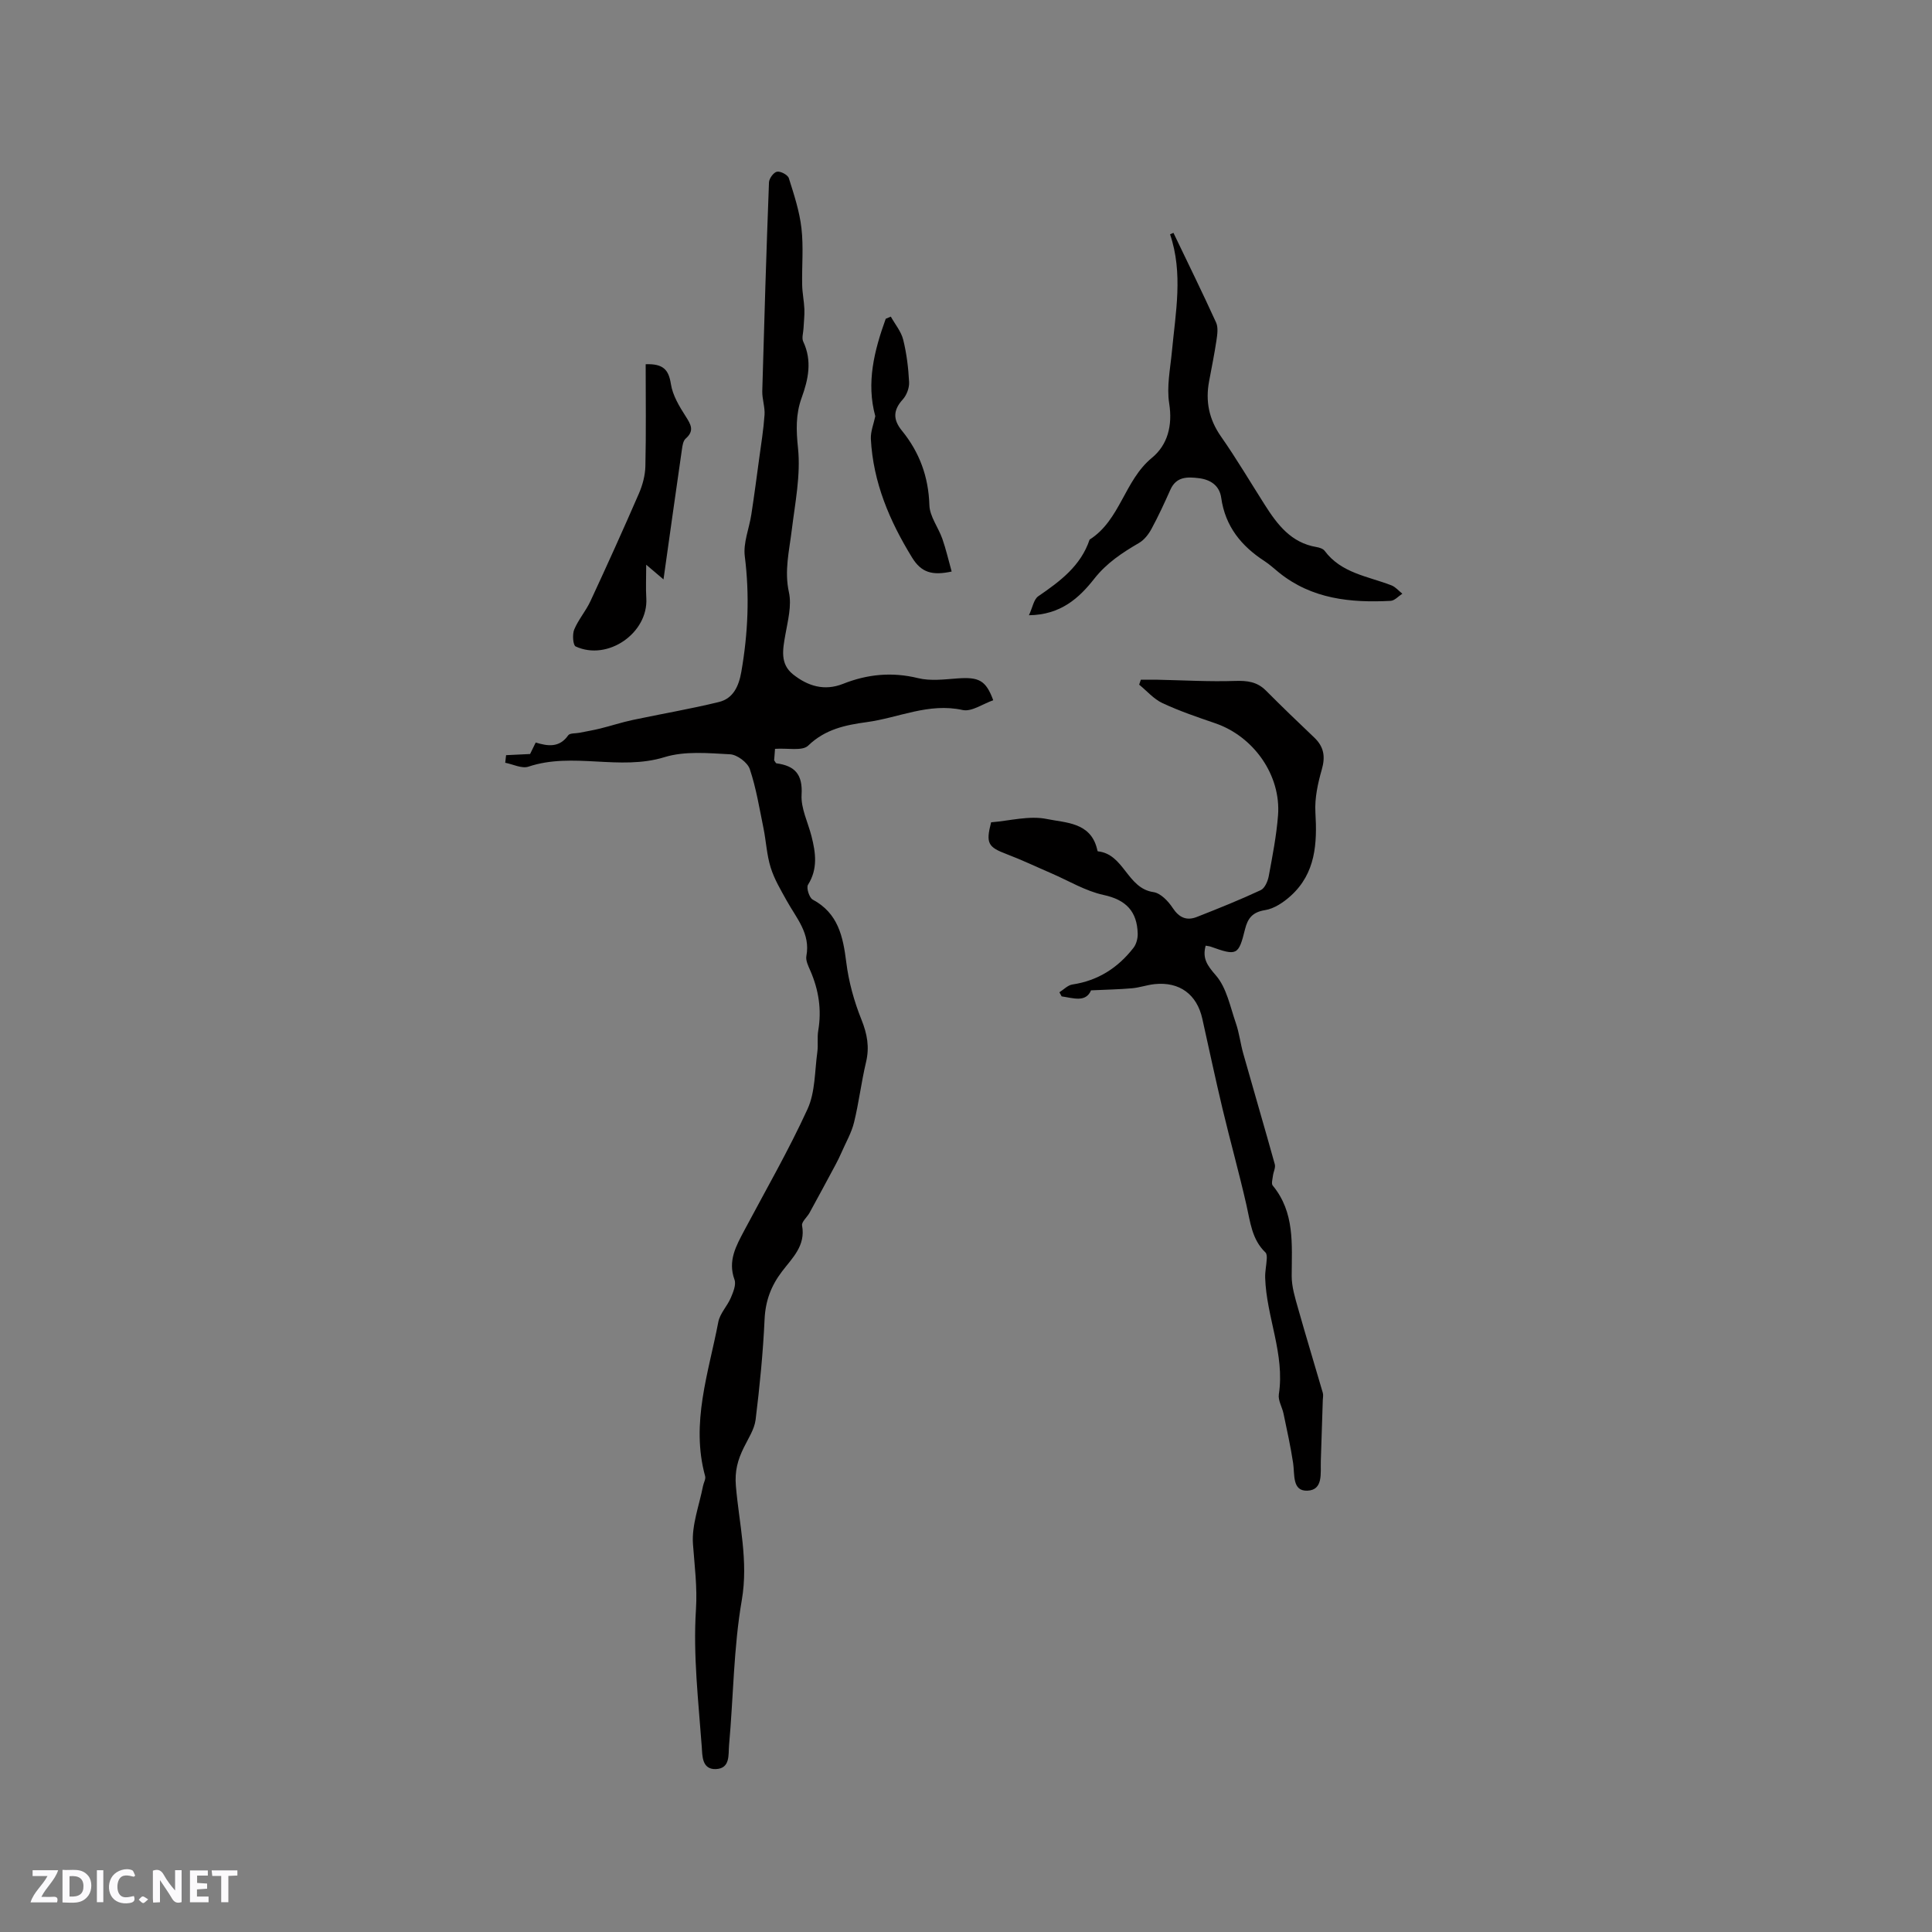 <svg enable-background="new 0 0 400 400" viewBox="0 0 400 400" xmlns="http://www.w3.org/2000/svg"><rect x="0" y="0" width="400" height="400" fill="#808080" stroke="none"/><g fill="#fbfafc"><path d="m37.59 393.81c-.92.31-1.52.05-2-.78-.7-1.2-1.52-2.34-2.47-3.78v4.59c-.55.03-.95.05-1.41.07-.03-.37-.06-.64-.06-.91 0-1.91 0-3.81 0-5.7 1.13-.41 1.77-.03 2.29.91.62 1.11 1.38 2.14 2.31 3.19v-4.2h1.35v6.61z"/><path d="m12.94 393.88v-6.75c1.9.19 3.93-.54 5.37 1.29.8 1.01.78 2.88.03 3.97-1.37 1.97-3.4 1.51-5.4 1.49m1.45-1.22c2.04.12 2.92-.58 2.89-2.21-.03-1.51-.98-2.19-2.89-2z"/><path d="m11.81 393.87h-5.49c.68-2.18 2.47-3.48 3.51-5.45h-3.08v-1.21h5.29c-.71 2.13-2.44 3.48-3.47 5.51.86 0 1.63.04 2.39-.01.79-.05 1.14.21.85 1.16"/><path d="m39.33 393.86v-6.61h3.7v1.07h-2.22v1.52c.68.04 1.34.09 2.07.13v1.07c-.72.05-1.38.09-2.1.14v1.48h2.4v1.19h-3.85z"/><path d="m27.71 388.56c-1.15-.3-2.46-.61-3.1.64-.37.73-.41 1.93-.06 2.67.63 1.35 1.99.93 3.17.68.35.94-.01 1.32-.93 1.46-1.62.25-3.05-.27-3.76-1.48-.73-1.24-.6-3.03.31-4.17.88-1.11 2.71-1.7 4-1.16.32.13.44.74.65 1.12-.1.08-.19.16-.28.24"/><path d="m49.15 387.24v1.07c-.59.02-1.17.05-1.87.08v5.44h-1.48v-5.44h-1.85c-.05-.4-.08-.73-.13-1.15z"/><path d="m20.06 387.21h1.33v6.62h-1.33z"/><path d="m30.68 393.25c-.49.38-.8.79-1.05.76-.32-.05-.6-.45-.9-.7.26-.24.51-.64.8-.67.29-.04.62.3 1.15.61"/></g><path d="m104.78 156.35c1.51-.07 3.02-.14 4.97-.24.15-.31.61-1.25 1.16-2.38 2.48.76 4.9 1.13 6.73-1.49.34-.49 1.55-.37 2.35-.53 1.43-.29 2.88-.53 4.29-.88 2.23-.55 4.43-1.28 6.68-1.76 5.96-1.27 11.98-2.28 17.89-3.73 2.97-.73 4.11-3.28 4.63-6.23 1.39-7.96 1.74-15.88.72-23.95-.35-2.79.92-5.76 1.36-8.67.59-3.84 1.1-7.69 1.62-11.54.41-3.02.9-6.03 1.11-9.06.11-1.62-.51-3.28-.47-4.91.4-14.41.84-28.82 1.39-43.23.03-.8.97-2.08 1.66-2.2.74-.14 2.23.65 2.45 1.34 1.07 3.39 2.21 6.84 2.61 10.35.45 3.87.07 7.83.15 11.75.03 1.67.39 3.34.46 5.01.05 1.32-.12 2.64-.18 3.97-.04.93-.41 2.01-.06 2.75 1.88 3.99 1.06 7.82-.34 11.67-1.23 3.4-1.13 6.69-.74 10.4.58 5.56-.61 11.34-1.3 17-.52 4.28-1.56 8.39-.58 12.85.6 2.74-.23 5.87-.74 8.77-.53 3.02-1.15 6.03 1.59 8.21 3.03 2.41 6.47 3.51 10.36 1.96 5.04-2 10.13-2.5 15.52-1.18 2.57.63 5.44.26 8.15.06 4.44-.32 5.89.36 7.42 4.52-2.13.73-4.47 2.43-6.34 2.02-7.03-1.55-13.26 1.62-19.86 2.51-4.41.6-8.6 1.46-12.11 4.86-1.22 1.18-4.27.48-6.87.67-.02.27-.11 1.39-.18 2.37.23.32.34.61.48.63 3.81.51 5.45 2.28 5.2 6.49-.17 2.81 1.32 5.72 2.05 8.59.87 3.42 1.35 6.76-.72 10.06-.39.62.26 2.69.97 3.07 5.27 2.83 6.28 7.62 6.95 12.97.5 4.04 1.62 8.09 3.14 11.87 1.2 2.99 1.7 5.7.95 8.83-.98 4.12-1.47 8.35-2.48 12.46-.53 2.17-1.71 4.18-2.61 6.26-.38.86-.79 1.71-1.24 2.54-1.77 3.31-3.56 6.62-5.36 9.91-.5.91-1.69 1.89-1.55 2.64.78 4.19-2.05 6.74-4.15 9.51-2.27 2.98-3.43 6.08-3.61 9.88-.32 6.96-1.01 13.91-1.86 20.82-.25 2-1.53 3.89-2.45 5.78-1.24 2.53-1.9 4.81-1.63 7.96.66 7.81 2.62 15.48 1.22 23.61-1.71 9.88-1.73 20.04-2.64 30.07-.17 1.89.31 4.79-2.73 4.91-2.91.11-2.79-2.82-2.91-4.52-.69-9.49-1.82-19.05-1.21-28.49.3-4.72-.29-9.05-.62-13.59-.28-3.93 1.3-8 2.08-12 .13-.69.61-1.45.44-2.05-3.02-10.98.72-21.4 2.73-31.93.34-1.76 1.84-3.26 2.58-4.98.5-1.18 1.15-2.73.77-3.77-1.43-3.93.35-7.02 2.05-10.23 4.43-8.34 9.16-16.54 13.08-25.11 1.6-3.51 1.47-7.83 2.02-11.8.2-1.46-.06-2.99.19-4.44.73-4.32.09-8.41-1.64-12.39-.42-.96-.99-2.1-.82-3.03.89-4.68-2.09-7.87-4.08-11.48-1.23-2.22-2.57-4.45-3.31-6.85-.82-2.62-.94-5.44-1.49-8.15-.84-4.1-1.51-8.28-2.83-12.22-.46-1.37-2.62-2.99-4.07-3.07-4.53-.24-9.38-.71-13.59.59-9.33 2.87-18.95-1.12-28.18 1.97-1.36.45-3.19-.5-4.8-.81.06-.53.12-1.05.18-1.57z" fill="#010000"/><path d="m219.34 205.44c.89-.56 1.73-1.47 2.68-1.61 5.31-.79 9.45-3.46 12.66-7.6.59-.76.9-1.96.87-2.94-.13-4.57-2.38-6.99-7.07-8-3.74-.81-7.2-2.92-10.78-4.47-3.09-1.33-6.14-2.79-9.28-3.98-3.86-1.46-4.35-2.24-3.22-6.59 3.82-.3 7.89-1.44 11.56-.68 3.82.79 8.97.65 10.35 6.11.05.2.11.57.2.58 5.43.57 6.04 7.66 11.49 8.44 1.48.21 3.06 1.86 3.98 3.26 1.34 2.04 2.9 2.72 5.03 1.88 4.45-1.75 8.89-3.53 13.22-5.55.83-.39 1.45-1.83 1.65-2.89.77-4.16 1.59-8.34 1.92-12.55.66-8.31-5.01-16.36-12.98-19.1-3.7-1.27-7.42-2.53-10.95-4.18-1.81-.84-3.22-2.52-4.82-3.82.12-.34.23-.68.35-1.02 1.15 0 2.31-.02 3.46 0 5.36.11 10.73.43 16.08.25 2.51-.08 4.53.17 6.35 1.99 3.28 3.29 6.62 6.52 10 9.72 2 1.9 2.35 3.92 1.58 6.61-.82 2.86-1.5 5.95-1.33 8.88.38 6.47.06 12.6-5.09 17.28-1.49 1.35-3.43 2.67-5.33 2.97-2.61.41-3.59 1.7-4.15 3.95-1.34 5.42-1.67 5.56-7.12 3.61-.29-.1-.61-.12-1.03-.2-.71 2.62.29 4.06 2.11 6.15 2.23 2.56 2.96 6.48 4.14 9.89.71 2.05.95 4.26 1.55 6.36 2.15 7.62 4.39 15.22 6.51 22.85.2.7-.28 1.58-.38 2.38-.08.68-.37 1.63-.05 2.03 4.6 5.57 3.95 12.16 3.93 18.7-.01 2.25.7 4.55 1.33 6.76 1.64 5.83 3.42 11.63 5.11 17.45.14.47.02 1.02 0 1.53-.13 4.21-.27 8.42-.41 12.63-.08 2.48.54 6-2.81 6.11-3.15.1-2.57-3.36-2.92-5.7-.52-3.44-1.28-6.85-1.99-10.26-.28-1.34-1.16-2.73-.97-3.98 1.28-8.34-2.58-16.03-2.83-24.14-.04-1.3.26-2.61.33-3.92.03-.44 0-1.06-.27-1.32-2.82-2.69-3.14-6.31-3.94-9.83-1.52-6.68-3.37-13.29-4.96-19.96-1.47-6.18-2.79-12.39-4.17-18.59-1.12-5.05-4.71-7.71-9.86-7.18-1.57.16-3.11.72-4.68.86-2.68.24-5.37.28-8.5.43-1.1 2.58-3.68 1.59-6.09 1.25-.14-.28-.3-.56-.46-.85z" fill="#010000"/><path d="m242.95 48.21c2.96 6.18 5.99 12.33 8.83 18.57.47 1.04.25 2.5.07 3.72-.42 2.83-1 5.63-1.52 8.44-.78 4.16-.02 7.88 2.46 11.43 3.21 4.59 6.06 9.42 9.07 14.15 2.6 4.09 5.45 7.86 10.7 8.74.6.1 1.36.34 1.69.78 3.46 4.65 8.96 5.26 13.83 7.15.85.33 1.51 1.14 2.26 1.73-.81.52-1.6 1.44-2.43 1.48-8.28.43-16.29-.37-23.09-5.84-.99-.8-1.93-1.68-2.99-2.37-4.83-3.13-8.16-7.21-8.99-13.12-.35-2.52-2.18-3.77-4.64-4.07-2.38-.29-4.66-.35-5.88 2.38-1.23 2.75-2.49 5.49-3.92 8.13-.6 1.11-1.5 2.27-2.56 2.89-3.48 2.03-6.71 4.14-9.3 7.44-3.13 3.98-6.94 7.46-13.51 7.54.77-1.65 1-3.29 1.93-3.93 4.5-3.09 8.8-6.26 10.63-11.73 6.36-4.04 7.19-12.24 12.9-16.93 3.24-2.66 4.31-6.66 3.58-11.26-.55-3.47.22-7.16.56-10.74.76-8.1 2.36-16.19-.38-24.28.22-.11.46-.2.7-.3z" fill="#010000"/><path d="m133.68 75.41c3.72-.14 4.77 1.22 5.22 4.09.36 2.34 1.73 4.62 3.05 6.68 1.09 1.71 1.88 2.99 0 4.64-.52.46-.66 1.47-.77 2.26-1.26 8.72-2.48 17.45-3.81 26.88-1.54-1.31-2.21-1.88-3.58-3.04 0 2.79-.11 4.86.02 6.91.44 7.21-7.98 13.09-14.63 10.01-.55-.26-.71-2.49-.3-3.49.86-2.07 2.42-3.85 3.37-5.9 3.43-7.38 6.78-14.79 10.02-22.25.77-1.77 1.31-3.78 1.35-5.7.16-6.96.06-13.92.06-21.09z" fill="#010000"/><path d="m181.22 86.17c-1.9-6.93-.22-13.58 2.16-20.17.35-.15.7-.3 1.05-.45.89 1.59 2.15 3.09 2.57 4.79.71 2.86 1.07 5.84 1.22 8.78.06 1.19-.51 2.7-1.31 3.58-2.02 2.22-2.04 4.17-.19 6.45 3.65 4.48 5.52 9.55 5.7 15.44.07 2.34 1.85 4.6 2.68 6.96.76 2.17 1.27 4.42 1.93 6.78-4.04.87-6.28.21-8.18-2.87-4.68-7.61-8.08-15.59-8.55-24.6-.06-1.55.6-3.13.92-4.69z" fill="#010000"/></svg>